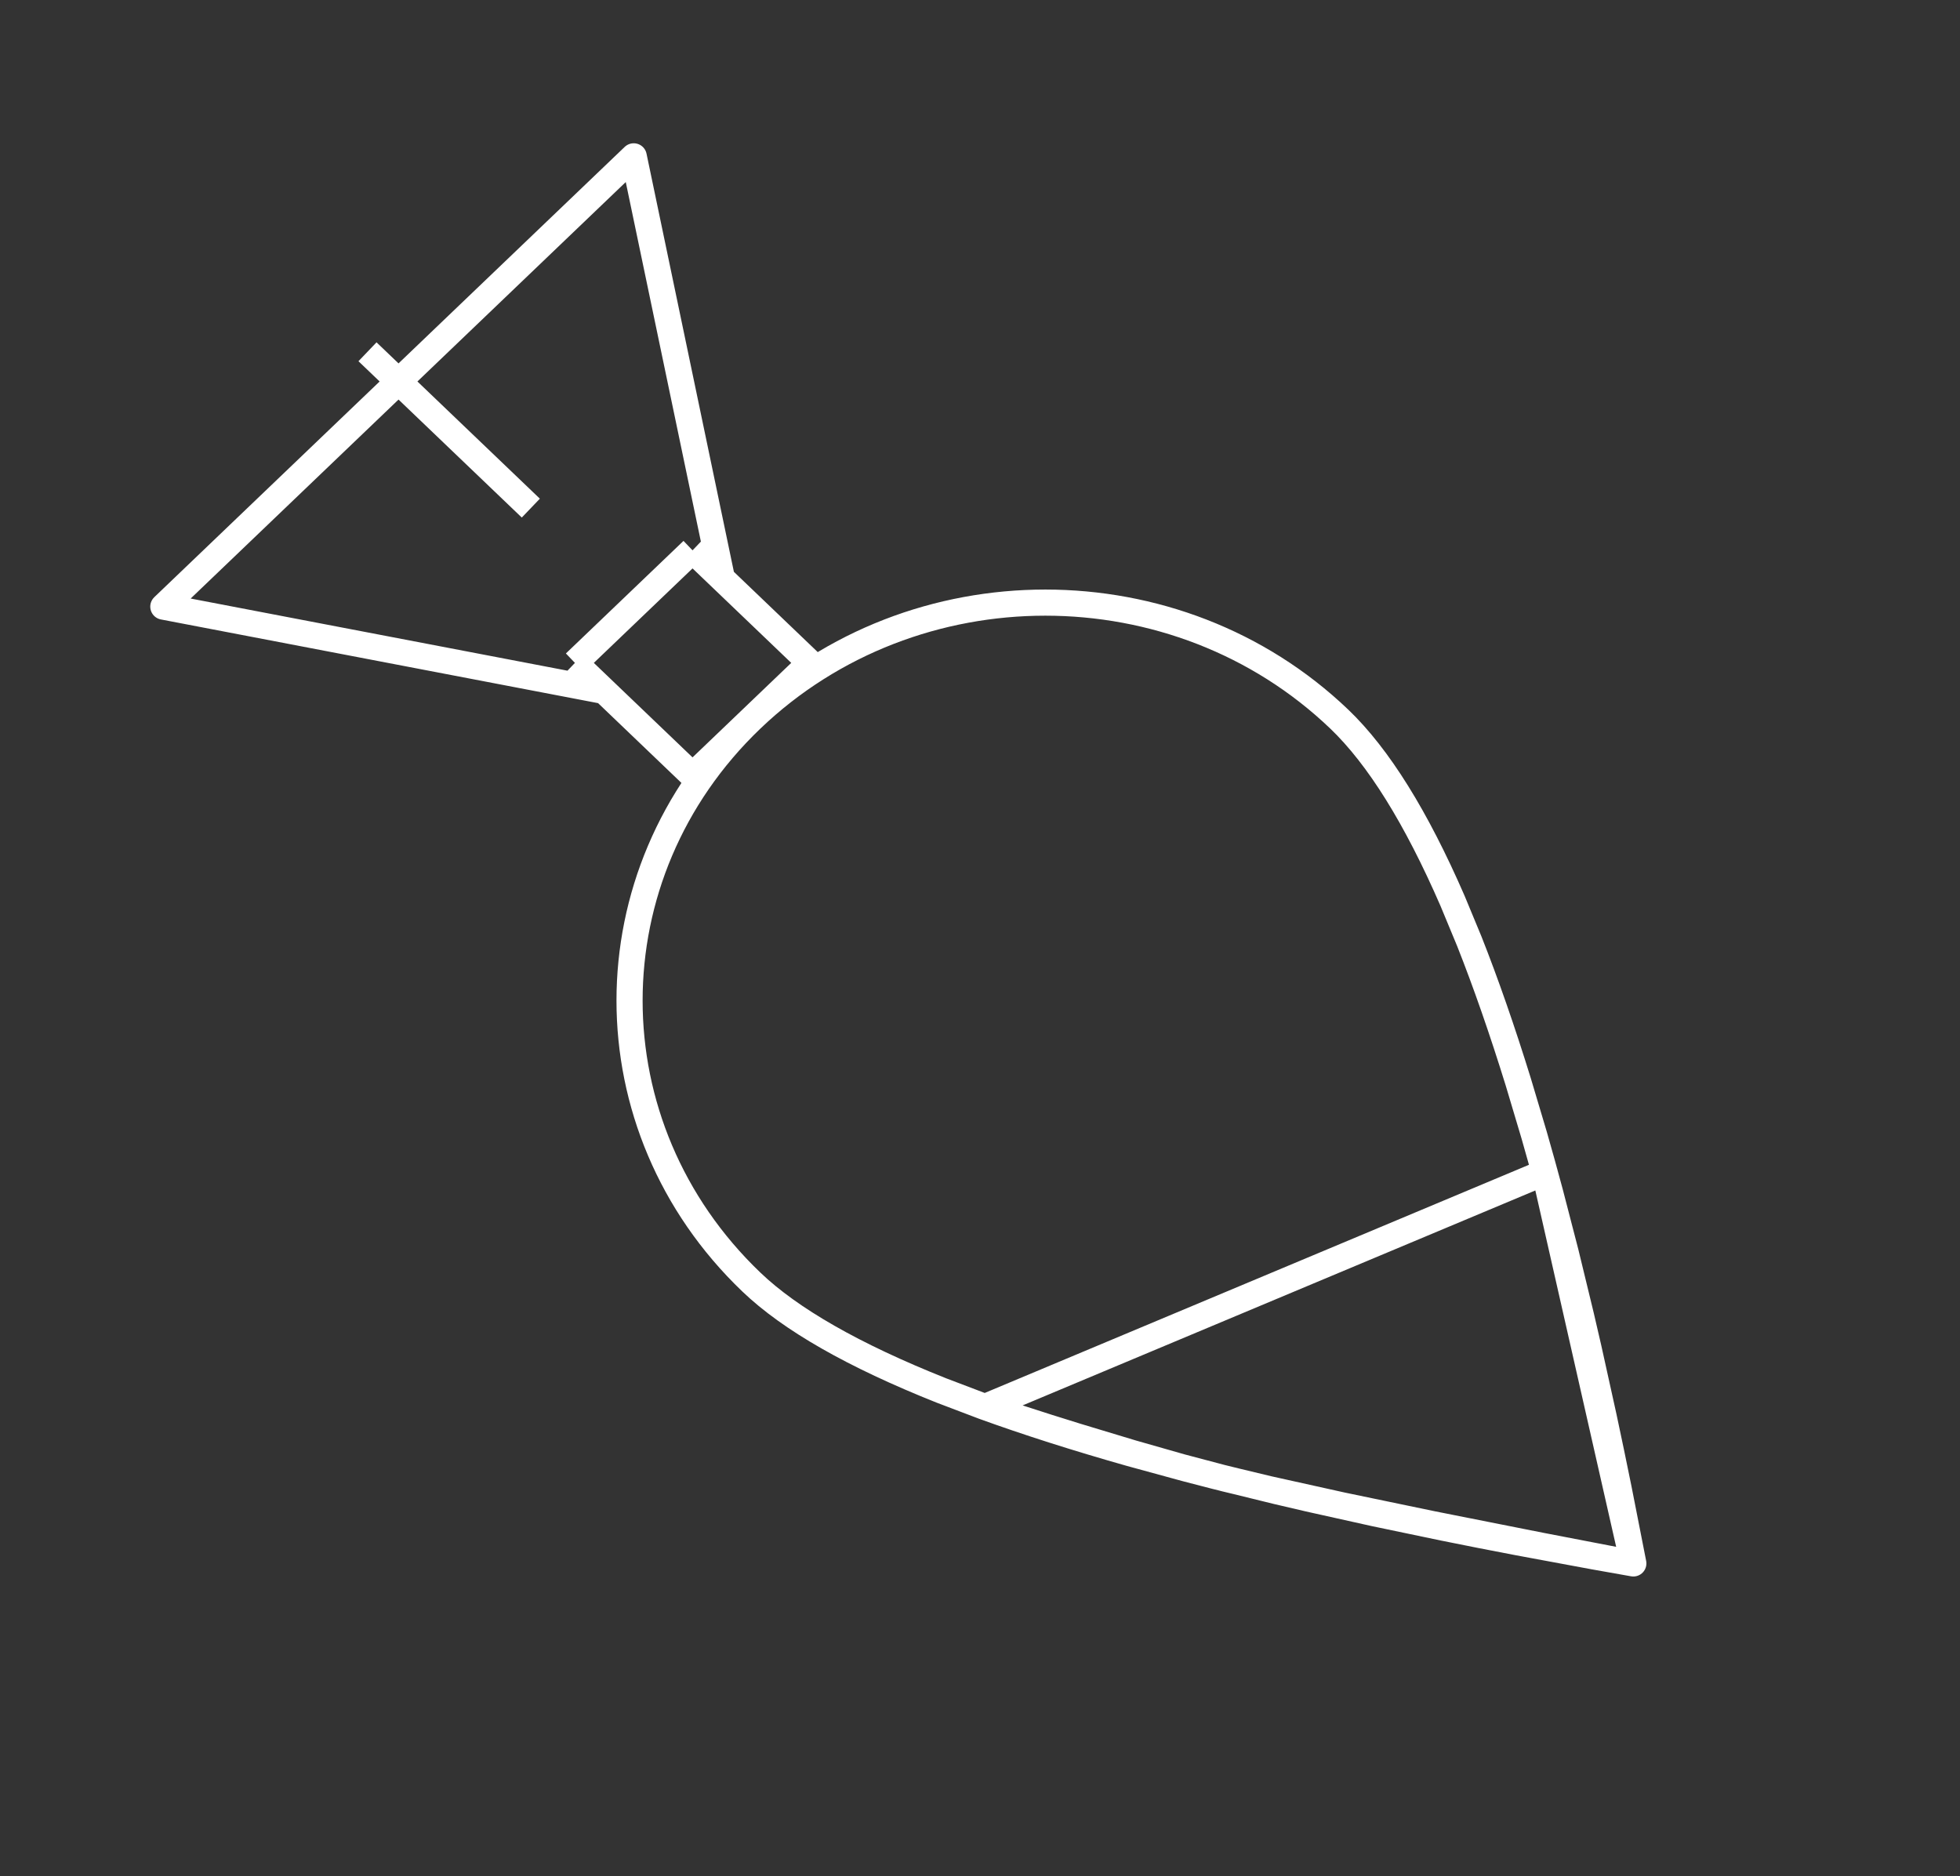 <svg width="117" height="112" viewBox="0 0 117 112" fill="none" xmlns="http://www.w3.org/2000/svg">
<rect x="0" y="0" width="117" height="112" fill="#333333" stroke="none"/>
<path d="M97.5 93.333C96.704 93.194 95.918 93.054 95.139 92.914L90.571 92.067C89.083 91.784 87.629 91.498 86.209 91.21L82.052 90.342L78.1 89.463C77.459 89.315 76.826 89.167 76.201 89.019L72.558 88.124C71.968 87.974 71.386 87.823 70.813 87.672L67.477 86.76C64.244 85.843 61.319 84.91 58.702 83.96L56.188 83.005C50.963 80.924 47.183 78.767 44.85 76.533C35.157 67.255 35.157 52.212 44.85 42.933C54.542 33.655 70.257 33.655 79.95 42.933C82.283 45.167 84.537 48.785 86.711 53.787L87.709 56.194C88.701 58.699 89.675 61.499 90.633 64.594L91.586 67.787C91.901 68.884 92.215 70.014 92.527 71.177L93.457 74.763L94.375 78.546C94.527 79.192 94.679 79.847 94.83 80.511L95.731 84.588C96.03 85.98 96.326 87.405 96.621 88.862L97.5 93.333ZM97.5 93.333L91.984 92.271L85.533 90.991L80.115 89.865L75.731 88.893L73.121 88.266L70.51 87.576L67.573 86.738L64.308 85.752C63.737 85.576 63.152 85.393 62.553 85.204L58.798 83.995L92.205 69.989L97.5 93.333ZM34.32 39.573L36.075 41.253L9.75 36.213L37.83 9.333L43.095 34.533L41.34 32.853M34.32 39.573L41.34 32.853M34.32 39.573L41.34 46.293L48.36 39.573L41.34 32.853M21.937 21L31.687 30.333" stroke="white" stroke-width="1.56" stroke-linejoin="round"/>
</svg>
